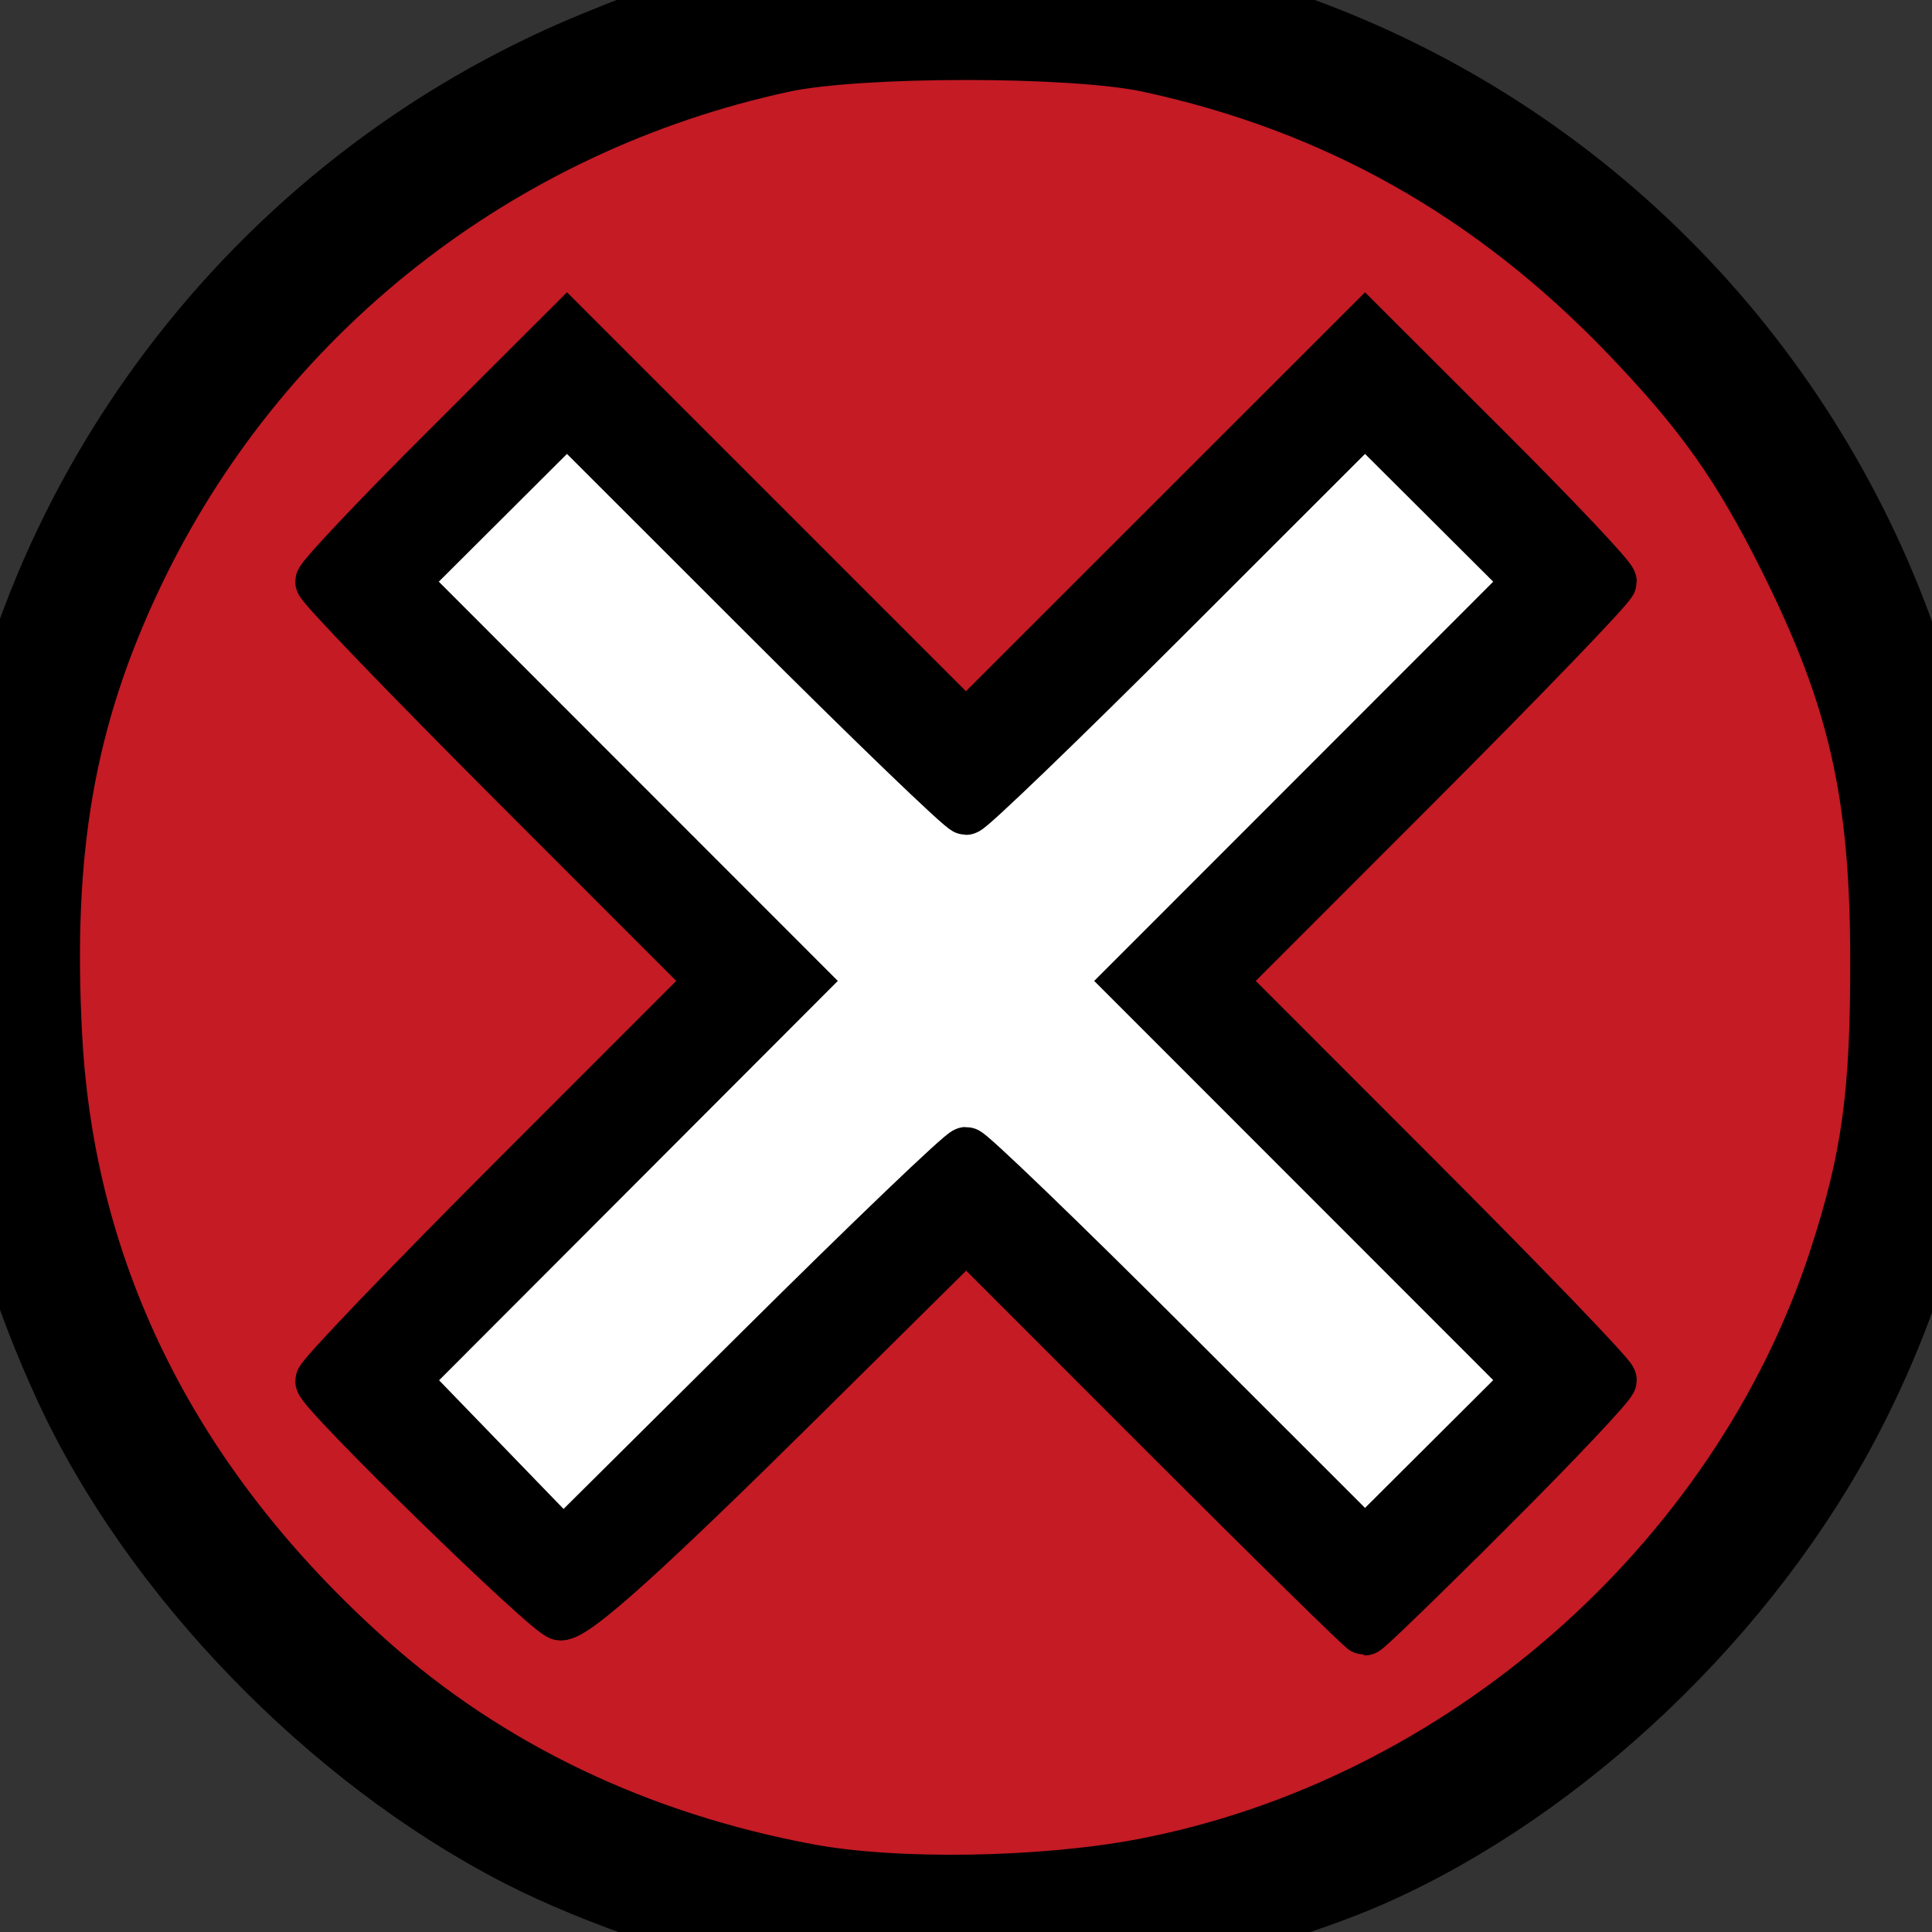 <?xml version="1.0" encoding="UTF-8" standalone="no"?>
<!-- Generator: Adobe Illustrator 14.0.0, SVG Export Plug-In . SVG Version: 6.00 Build 43363)  -->

<svg
   version="1.1"
   id="Layer_1"
   x="0px"
   y="0px"
   width="150"
   height="150"
   viewBox="0 0 150 150"
   enable-background="new 0 0 450 450"
   xml:space="preserve"
   sodipodi:docname="red_x.svg"
   inkscape:version="1.3.2 (091e20e, 2023-11-25, custom)"
   xmlns:inkscape="http://www.inkscape.org/namespaces/inkscape"
   xmlns:sodipodi="http://sodipodi.sourceforge.net/DTD/sodipodi-0.dtd"
   xmlns="http://www.w3.org/2000/svg"
   xmlns:svg="http://www.w3.org/2000/svg"><rect x="0" y="0" width="150" height="150" fill="#333333" stroke="none"/><defs
   id="defs2" /><sodipodi:namedview
   id="namedview2"
   pagecolor="#ffffff"
   bordercolor="#000000"
   borderopacity="0.25"
   inkscape:showpageshadow="2"
   inkscape:pageopacity="0.0"
   inkscape:pagecheckerboard="0"
   inkscape:deskcolor="#d1d1d1"
   inkscape:zoom="1.7266667"
   inkscape:cx="224.71042"
   inkscape:cy="225"
   inkscape:window-width="1920"
   inkscape:window-height="991"
   inkscape:window-x="-9"
   inkscape:window-y="-9"
   inkscape:window-maximized="1"
   inkscape:current-layer="Layer_1" />
<circle
   fill="#cc3333"
   cx="75"
   cy="75"
   id="circle1"
   style="stroke-width:0.333;fill:#c41b25;fill-opacity:1"
   r="75" />
<g
   id="g2"
   transform="scale(0.333)">
	<line
   fill="#ffffff"
   stroke="#ffffff"
   stroke-width="70"
   x1="106.742"
   y1="110.083"
   x2="343.258"
   y2="346.599"
   id="line1" />
	<line
   fill="#ffffff"
   stroke="#ffffff"
   stroke-width="70"
   x1="106.742"
   y1="346.599"
   x2="343.258"
   y2="110.084"
   id="line2" />
</g>
<path
   style="fill:none;stroke:#000000;stroke-width:3.958;stroke-linecap:square;paint-order:markers fill stroke"
   d="M 35.761,115.109 27.801,107.149 43.288,91.654 58.776,76.158 43.286,60.66 27.795,45.162 35.907,37.066 44.019,28.969 59.512,44.454 75.005,59.939 90.492,44.453 l 15.486,-15.486 8.113,8.098 8.113,8.098 -15.49,15.498 -15.49,15.498 15.49,15.498 15.49,15.498 -8.112,8.096 -8.112,8.096 L 90.486,107.861 74.992,92.374 59.653,107.722 c -8.437,8.441 -15.473,15.348 -15.636,15.348 -0.163,0 -3.878,-3.582 -8.256,-7.96 z"
   id="path1" /><path
   style="fill:none;stroke:#000000;stroke-width:3.958;stroke-linecap:square;paint-order:markers fill stroke"
   d="M 37.521,113.557 31.316,107.143 46.783,91.651 62.251,76.158 46.759,60.659 31.268,45.16 37.645,38.803 44.021,32.446 59.225,47.642 c 8.362,8.358 15.461,15.196 15.775,15.196 0.314,0 7.413,-6.838 15.775,-15.196 l 15.204,-15.196 6.377,6.357 6.377,6.357 -15.491,15.499 -15.491,15.499 15.491,15.499 15.491,15.499 -6.377,6.357 -6.377,6.357 -15.204,-15.196 C 82.413,96.317 75.314,89.479 75,89.479 c -0.314,0 -7.479,6.861 -15.923,15.246 l -15.351,15.246 z"
   id="path2" /><path
   style="fill:none;stroke:#000000;stroke-width:3.958;stroke-linecap:square;paint-order:markers fill stroke"
   d="M 63.996,148.895 C 46.77,146.007 32.915,138.753 21.078,126.424 10.813,115.731 3.957,102.205 1.435,87.665 0.272,80.966 0.263,68.761 1.416,62.206 3.94,47.85 10.897,34.183 21.084,23.569 43.935,-0.239 78.665,-6.406 108.012,8.135 c 21.287,10.547 36.509,30.888 40.552,54.189 1.18,6.8 1.18,18.552 0,25.352 -5.243,30.218 -28.612,54.189 -59.085,60.605 -6.159,1.297 -19.492,1.618 -25.483,0.614 z m 51.683,-31.755 c 5.18,-5.173 9.418,-9.666 9.418,-9.986 0,-0.32 -6.839,-7.425 -15.199,-15.788 L 94.699,76.158 109.898,60.952 c 8.359,-8.364 15.199,-15.468 15.199,-15.788 0,-0.32 -4.301,-4.877 -9.557,-10.126 L 105.982,25.493 90.488,40.979 74.995,56.465 59.508,40.978 44.021,25.491 34.462,35.036 c -5.257,5.25 -9.559,9.807 -9.559,10.127 0,0.32 6.839,7.425 15.199,15.788 L 55.301,76.158 40.102,91.365 c -8.359,8.364 -15.199,15.499 -15.199,15.857 0,0.82 17.779,18.165 18.62,18.165 1.193,0 6.666,-4.942 19.035,-17.187 L 75.021,95.862 90.354,111.203 c 8.433,8.438 15.462,15.341 15.62,15.341 0.158,0 4.525,-4.232 9.705,-9.405 z"
   id="path3" /><path
   style="fill:none;stroke:#000000;stroke-width:3.958;stroke-linecap:square;paint-order:markers fill stroke"
   d="M 67.181,150.865 C 59.495,150.219 48.402,147.011 41.079,143.318 31.211,138.341 20.253,129.008 13.505,119.835 6.589,110.431 1.406,97.963 -0.356,86.485 -1.683,77.847 -1.165,65.13 0.83,57.336 7.649,30.691 26.777,10.343 52.703,2.154 c 8.07,-2.549 13.192,-3.293 22.587,-3.279 9.055,0.013 14.643,0.879 22.876,3.542 31.484,10.184 52.985,39.637 52.985,72.584 0,20.604 -8.109,39.703 -23.113,54.44 -16.049,15.763 -37.667,23.374 -60.857,21.424 z m 15.083,-3.464 c 19.709,-1.634 39.176,-12.648 51.181,-28.96 9.139,-12.417 13.489,-24.775 14.07,-39.966 0.523,-13.689 -1.336,-23.178 -6.777,-34.6 -3.866,-8.116 -7.979,-13.915 -14.484,-20.419 C 115.93,13.131 103.771,6.558 89.189,3.419 82.332,1.943 67.668,1.943 60.811,3.419 49.706,5.809 40.202,10.144 31.169,16.937 17.154,27.478 7.846,42.075 3.378,60.521 2.325,64.869 2.338,84.486 3.398,89.189 6.739,104.021 13.154,115.886 23.456,126.289 c 10.398,10.501 23.032,17.369 37.066,20.151 7.865,1.559 12.212,1.751 21.743,0.961 z"
   id="path4" /><path
   style="fill:none;stroke:#000000;stroke-width:3.958;stroke-linecap:square;paint-order:markers fill stroke"
   d="M 61.607,151.753 C 54.93,150.541 46.134,147.561 40.093,144.465 25.268,136.866 11.433,122.568 4.678,107.862 -1.528,94.353 -3.804,81.199 -2.374,67.114 0.499,38.815 19.263,13.857 45.881,2.929 56.029,-1.237 60.476,-2.127 72.683,-2.435 82.382,-2.68 84.405,-2.565 89.743,-1.466 140.704,9.027 167.806,64.808 144.097,110.401 c -7.91,15.211 -22.313,28.917 -37.397,35.588 -5.054,2.235 -13.359,4.695 -19.205,5.689 -6.562,1.115 -19.941,1.154 -25.888,0.074 z m 27.058,-7.01 C 113.268,140.076 134.756,121.269 142.433,97.683 144.968,89.896 145.649,84.94 145.631,74.421 145.608,61.584 143.92,54.202 138.547,43.436 134.947,36.224 132.045,32.127 126.28,26.117 115.75,15.138 103.589,8.289 89.095,5.173 83.256,3.918 66.744,3.918 60.905,5.173 38.795,9.926 20.249,24.541 10.644,44.781 5.397,55.839 3.624,65.989 4.405,80.502 5.401,99.008 13.584,115.302 28.649,128.774 c 9.348,8.36 20.954,13.918 34.189,16.374 6.741,1.251 18.032,1.073 25.827,-0.405 z"
   id="path5" /></svg>
